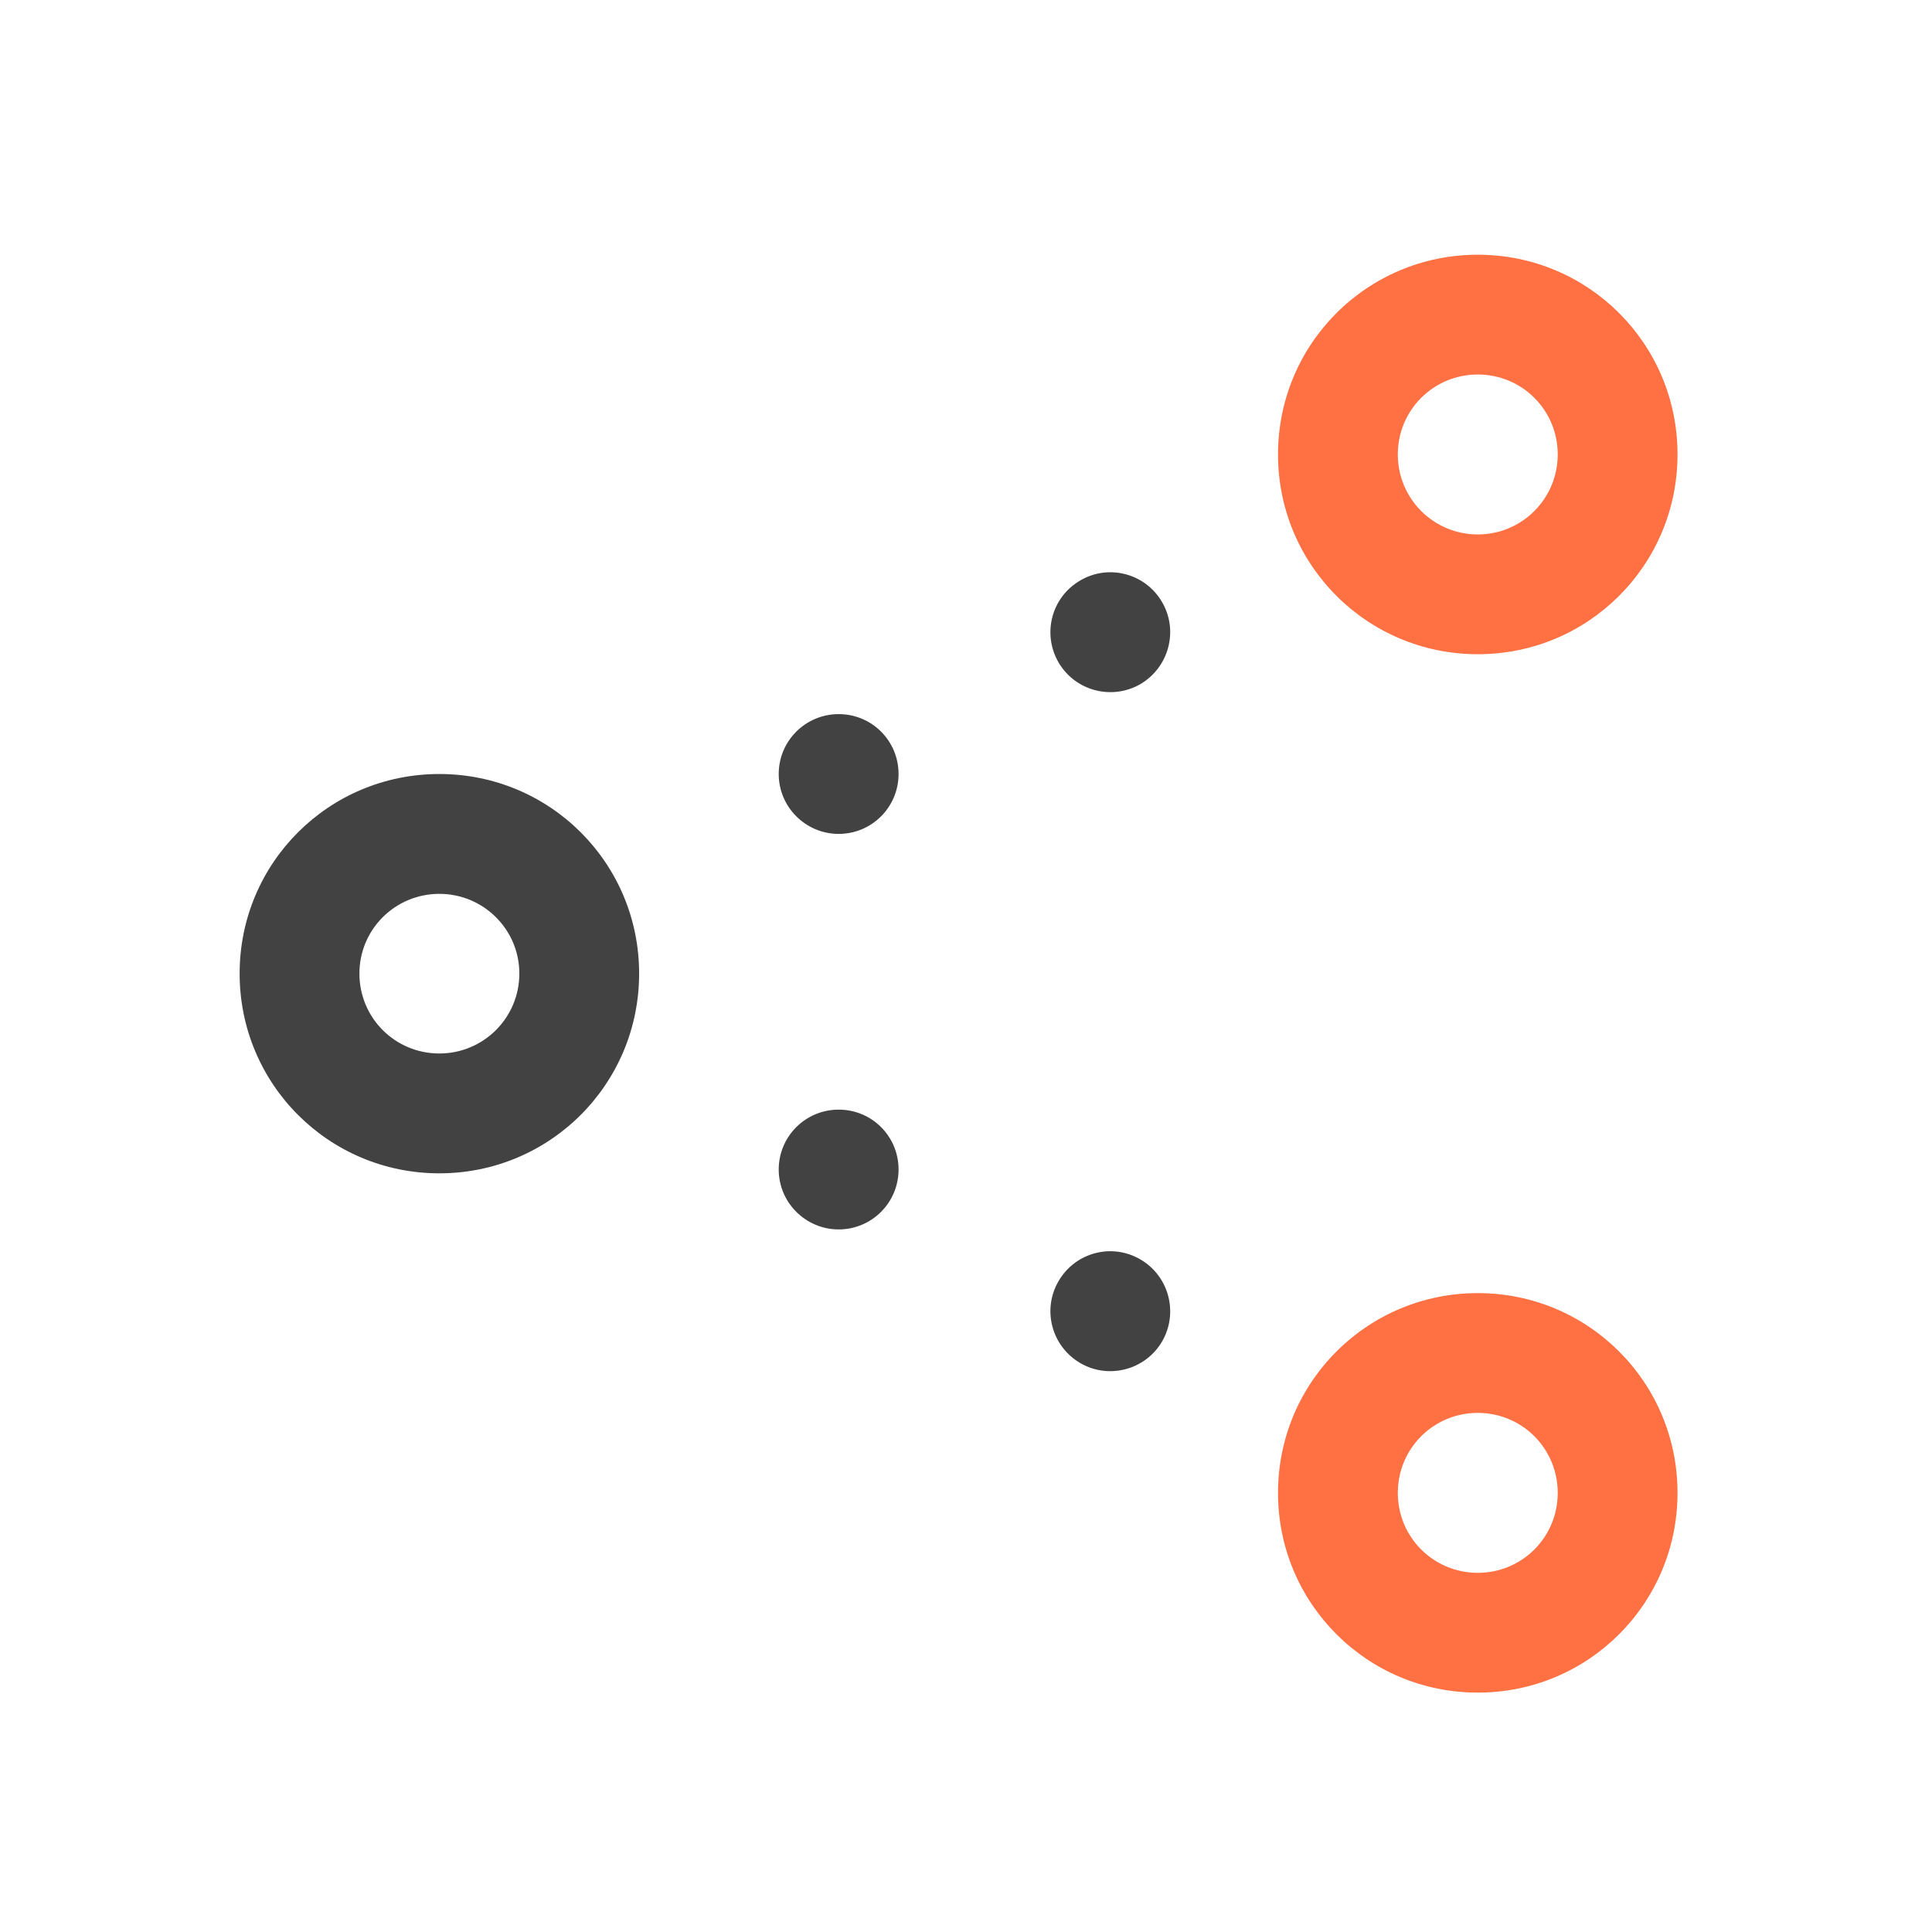 <?xml version="1.0" encoding="UTF-8"?>
<svg xmlns="http://www.w3.org/2000/svg" xmlns:xlink="http://www.w3.org/1999/xlink" width="32px" height="32px" viewBox="0 0 32 32" version="1.1">
<g id="surface1">
<path style=" stroke:none;fill-rule:nonzero;fill:rgb(25.882%,25.882%,25.882%);fill-opacity:1;" d="M 7.277 12.82 C 5.445 12.82 3.969 14.293 3.969 16.125 C 3.969 17.957 5.445 19.434 7.277 19.434 C 9.109 19.434 10.586 17.957 10.586 16.125 C 10.586 14.293 9.109 12.82 7.277 12.82 Z M 7.277 14.805 C 8.008 14.805 8.602 15.395 8.602 16.125 C 8.602 16.859 8.008 17.449 7.277 17.449 C 6.543 17.449 5.953 16.859 5.953 16.125 C 5.953 15.395 6.543 14.805 7.277 14.805 Z M 7.277 14.805 "/>
<path style=" stroke:none;fill-rule:nonzero;fill:rgb(100%,43.922%,26.275%);fill-opacity:1;" d="M 24.477 4.219 C 22.645 4.219 21.168 5.695 21.168 7.527 C 21.168 9.359 22.645 10.836 24.477 10.836 C 26.309 10.836 27.785 9.359 27.785 7.527 C 27.785 5.695 26.309 4.219 24.477 4.219 Z M 24.477 6.203 C 25.211 6.203 25.801 6.793 25.801 7.527 C 25.801 8.258 25.211 8.852 24.477 8.852 C 23.742 8.852 23.152 8.258 23.152 7.527 C 23.152 6.793 23.742 6.203 24.477 6.203 Z M 24.477 6.203 "/>
<path style=" stroke:none;fill-rule:nonzero;fill:rgb(100%,43.922%,26.275%);fill-opacity:1;" d="M 24.477 21.418 C 22.645 21.418 21.168 22.895 21.168 24.727 C 21.168 26.559 22.645 28.035 24.477 28.035 C 26.309 28.035 27.785 26.559 27.785 24.727 C 27.785 22.895 26.309 21.418 24.477 21.418 Z M 24.477 23.402 C 25.211 23.402 25.801 23.992 25.801 24.727 C 25.801 25.461 25.211 26.051 24.477 26.051 C 23.742 26.051 23.152 25.461 23.152 24.727 C 23.152 23.992 23.742 23.402 24.477 23.402 Z M 24.477 23.402 "/>
<path style=" stroke:none;fill-rule:nonzero;fill:rgb(25.882%,25.882%,25.882%);fill-opacity:1;" d="M 13.891 11.828 C 14.441 11.828 14.883 12.27 14.883 12.82 C 14.883 13.367 14.441 13.812 13.891 13.812 C 13.344 13.812 12.898 13.367 12.898 12.82 C 12.898 12.27 13.344 11.828 13.891 11.828 Z M 13.891 11.828 "/>
<path style=" stroke:none;fill-rule:nonzero;fill:rgb(25.882%,25.882%,25.882%);fill-opacity:1;" d="M 17.895 9.613 C 18.367 9.336 18.977 9.5 19.25 9.977 C 19.523 10.449 19.359 11.055 18.887 11.332 C 18.41 11.605 17.805 11.441 17.531 10.969 C 17.258 10.492 17.418 9.887 17.895 9.613 Z M 17.895 9.613 "/>
<path style=" stroke:none;fill-rule:nonzero;fill:rgb(25.882%,25.882%,25.882%);fill-opacity:1;" d="M 13.891 20.363 C 14.441 20.363 14.883 19.918 14.883 19.371 C 14.883 18.82 14.441 18.379 13.891 18.379 C 13.344 18.379 12.898 18.82 12.898 19.371 C 12.898 19.918 13.344 20.363 13.891 20.363 Z M 13.891 20.363 "/>
<path style=" stroke:none;fill-rule:nonzero;fill:rgb(25.882%,25.882%,25.882%);fill-opacity:1;" d="M 17.895 22.578 C 18.367 22.852 18.977 22.688 19.25 22.215 C 19.523 21.738 19.359 21.133 18.887 20.859 C 18.41 20.582 17.805 20.746 17.531 21.223 C 17.258 21.695 17.418 22.301 17.895 22.578 Z M 17.895 22.578 "/>
</g>
</svg>
